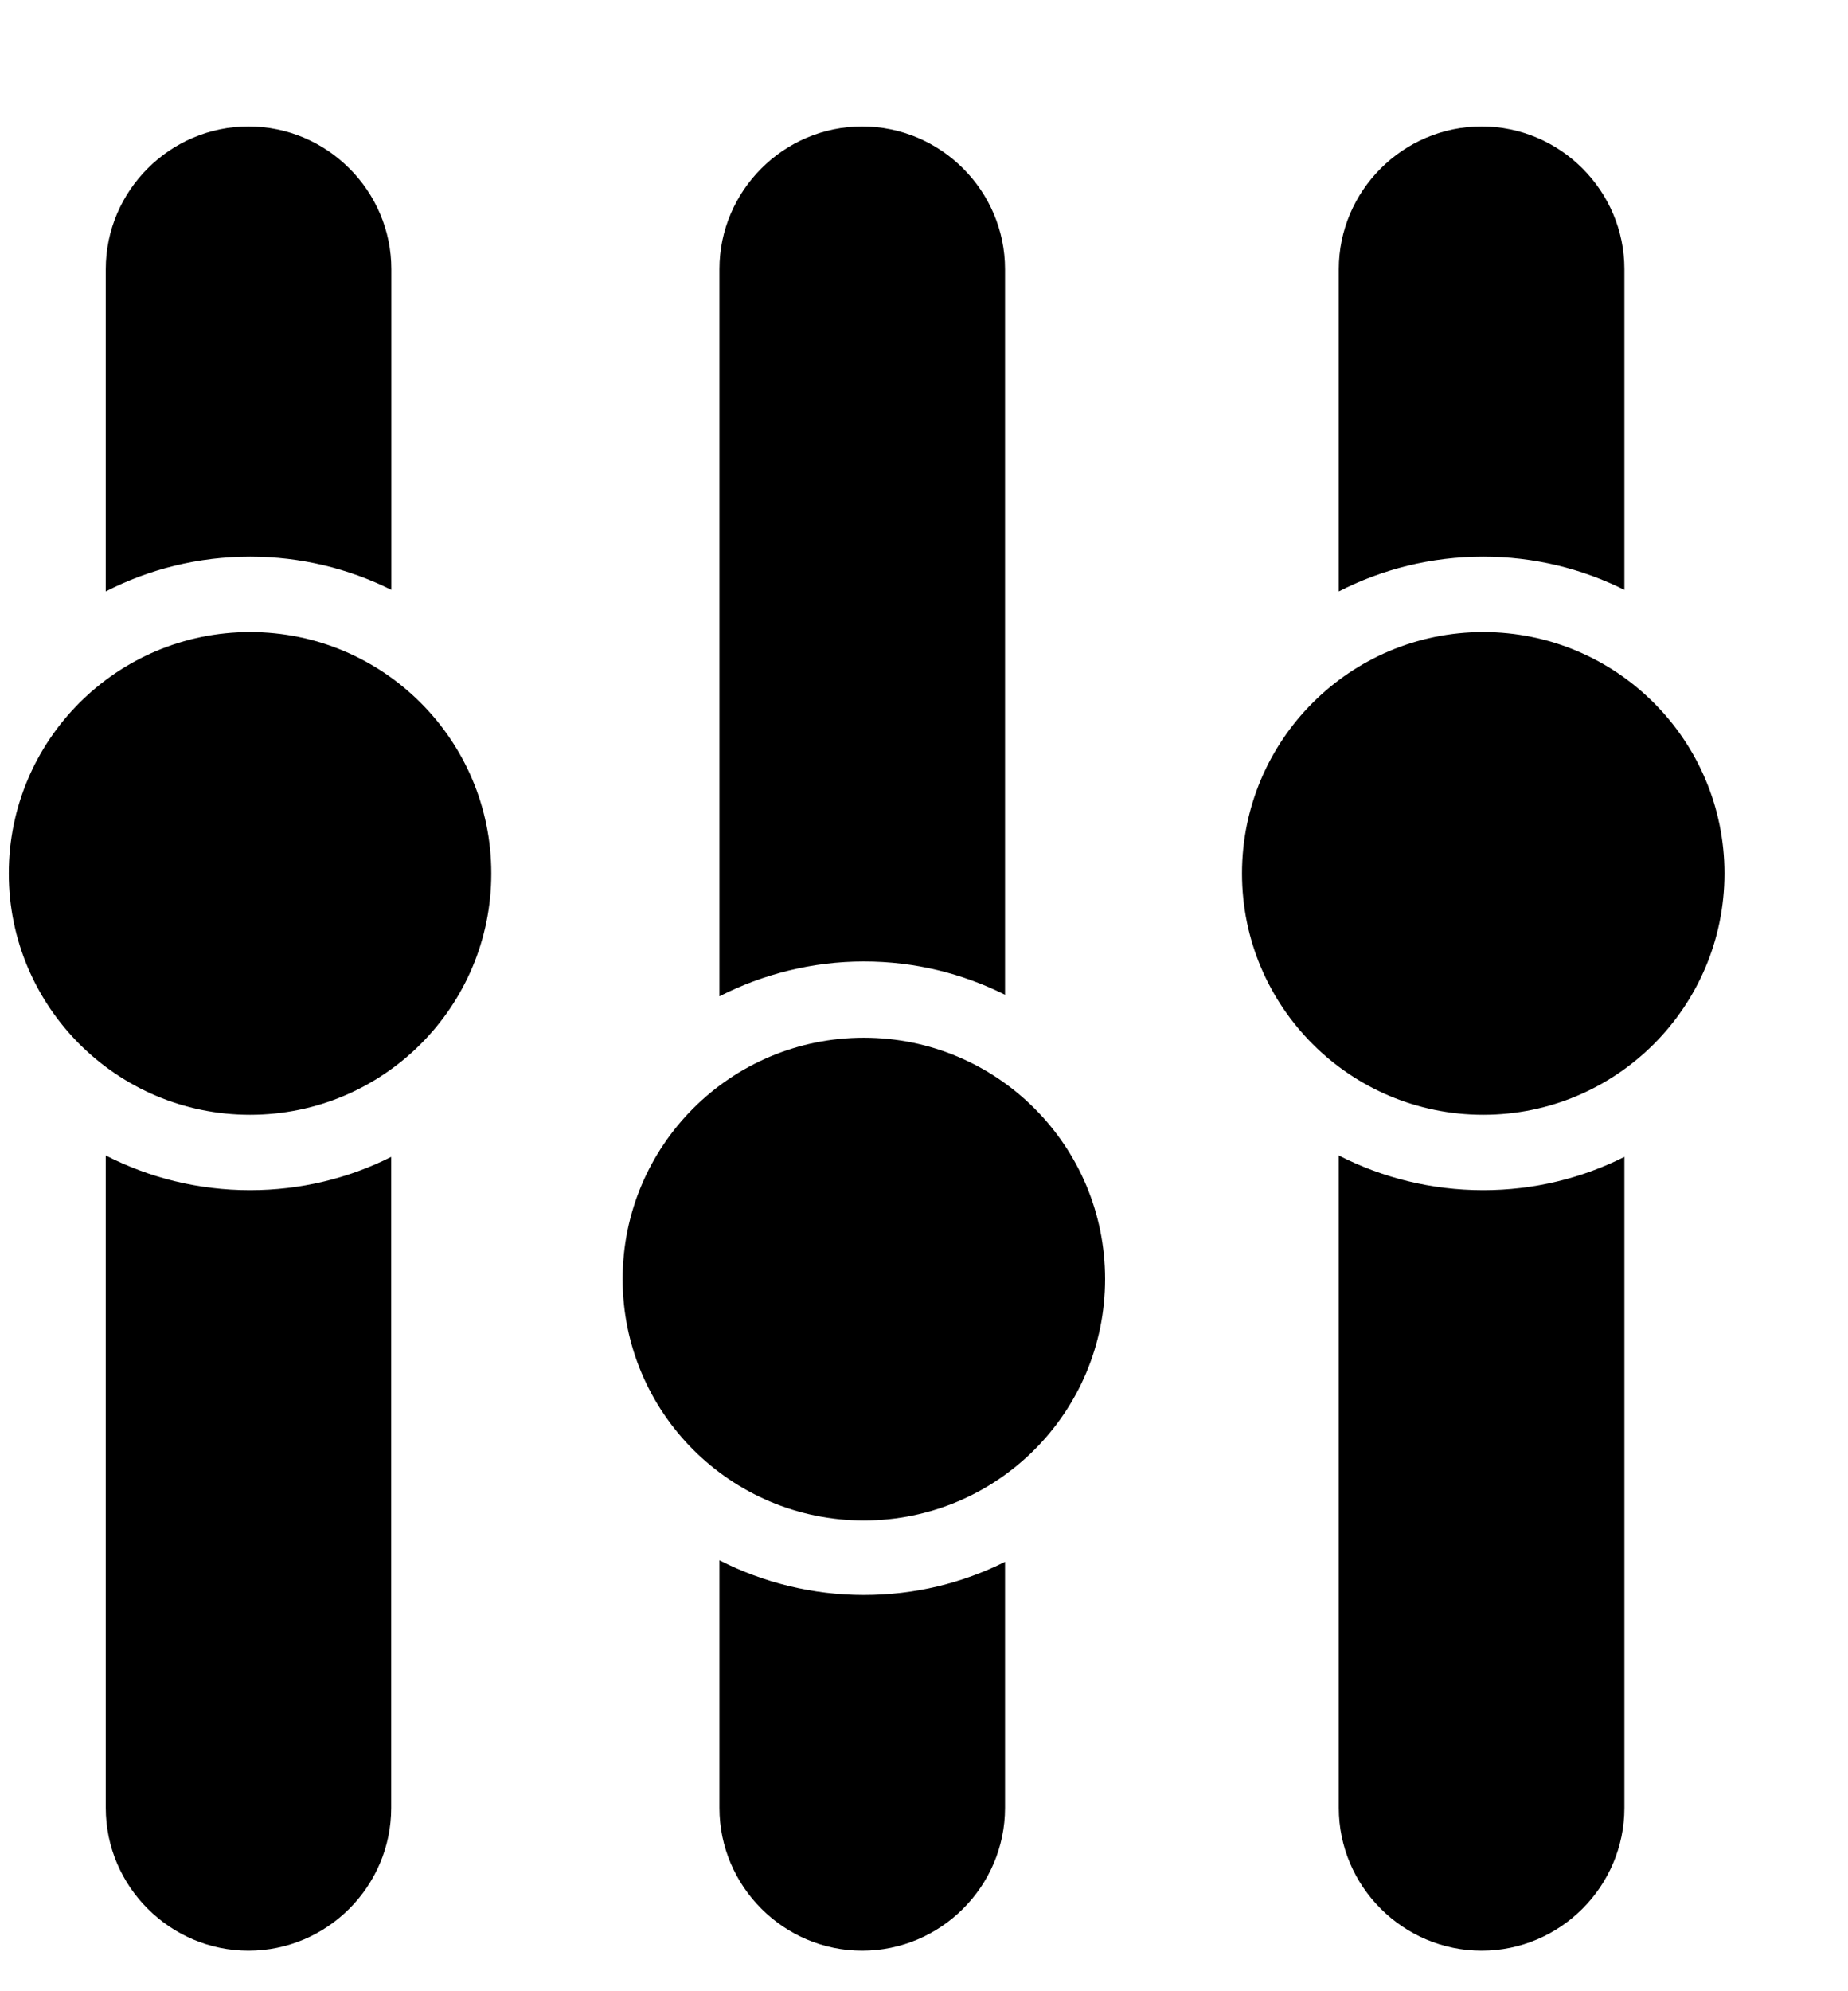 <svg width="13" height="14" viewBox="0 0 13 14" fill="none" xmlns="http://www.w3.org/2000/svg">
<g clip-path="url(#clip0_801_1395)">
<path fill-rule="evenodd" clip-rule="evenodd" d="M1.748 0.889C2.301 0.889 2.753 1.341 2.753 1.893V4.147C2.454 3.998 2.116 3.914 1.76 3.914C1.394 3.914 1.049 4.002 0.744 4.158V1.893C0.744 1.341 1.196 0.889 1.748 0.889ZM10.434 4.444C11.371 4.444 12.131 5.204 12.131 6.141C12.131 7.078 11.371 7.838 10.434 7.838C9.497 7.838 8.737 7.078 8.737 6.141C8.737 5.204 9.497 4.444 10.434 4.444ZM10.423 0.889C10.975 0.889 11.427 1.341 11.427 1.893V4.147C11.128 3.998 10.791 3.914 10.434 3.914C10.068 3.914 9.723 4.002 9.418 4.158V1.893C9.418 1.341 9.87 0.889 10.423 0.889ZM11.427 8.134V12.711C11.427 13.263 10.975 13.715 10.423 13.715C9.87 13.715 9.418 13.263 9.418 12.711V8.124C9.723 8.28 10.068 8.368 10.434 8.368C10.791 8.368 11.128 8.284 11.427 8.134ZM6.077 10.69C7.014 10.69 7.774 9.93 7.774 8.993C7.774 8.055 7.014 7.296 6.077 7.296C5.139 7.296 4.38 8.055 4.38 8.993C4.38 9.93 5.139 10.69 6.077 10.69ZM6.065 13.715C6.618 13.715 7.07 13.263 7.07 12.711V10.981C6.771 11.13 6.438 11.214 6.077 11.214C5.715 11.214 5.366 11.126 5.061 10.97V12.711C5.061 13.263 5.513 13.715 6.065 13.715ZM7.07 6.994V1.893C7.07 1.341 6.618 0.889 6.065 0.889C5.513 0.889 5.061 1.341 5.061 1.893V7.005C5.366 6.849 5.715 6.76 6.077 6.76C6.438 6.76 6.771 6.845 7.07 6.994ZM1.759 4.444C2.697 4.444 3.456 5.204 3.456 6.141C3.456 7.078 2.697 7.838 1.759 7.838C0.822 7.838 0.062 7.078 0.062 6.141C0.062 5.204 0.822 4.444 1.759 4.444ZM2.752 8.134V12.711C2.752 13.263 2.301 13.715 1.748 13.715C1.196 13.715 0.744 13.263 0.744 12.711V8.124C1.048 8.28 1.394 8.368 1.759 8.368C2.116 8.368 2.454 8.284 2.752 8.134Z" fill="black"/>
</g>
<defs>
<clipPath id="clip0_801_1395">
<rect width="12.068" height="12.826" fill="white" transform="translate(0.062 0.889)"/>
</clipPath>
</defs>
</svg>
